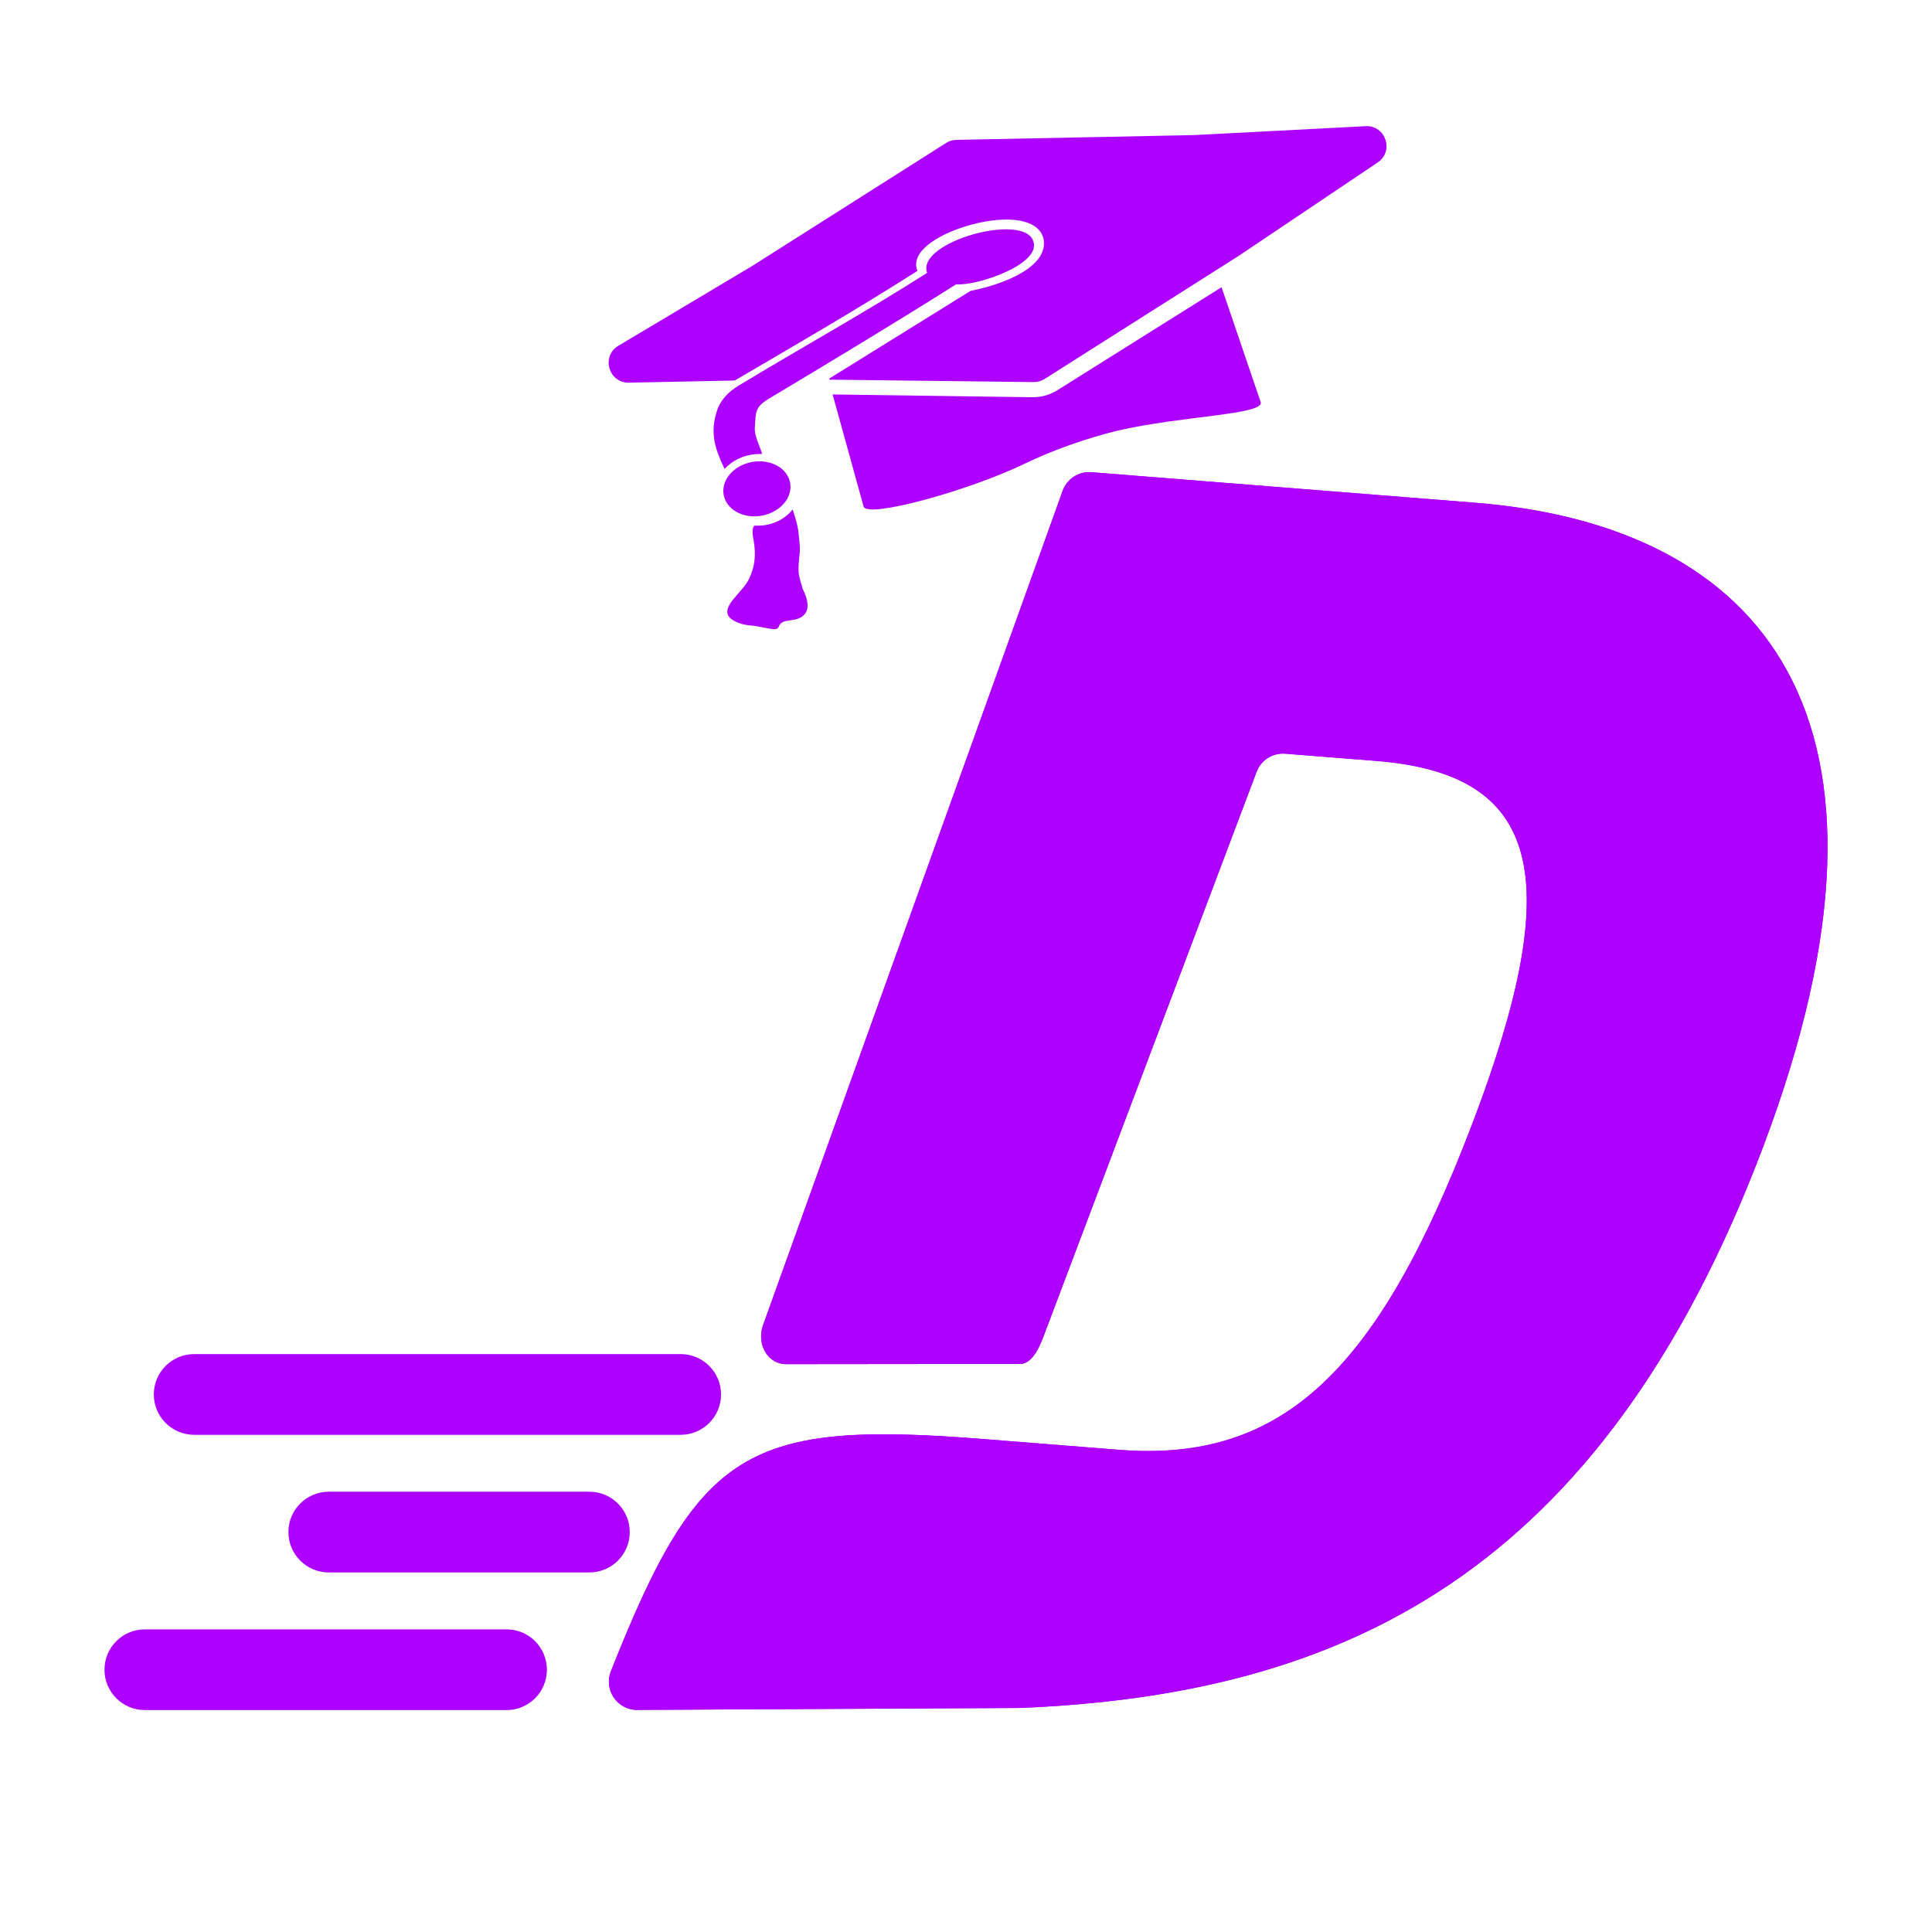 <svg xmlns="http://www.w3.org/2000/svg" xmlns:xlink="http://www.w3.org/1999/xlink" width="500" zoomAndPan="magnify" viewBox="0 0 375 375" height="500" preserveAspectRatio="xMidYMid meet" version="1.0"><defs><clipPath id="b1ac410a45"><path d="M 118 91.316 L 355 91.316 L 355 331.93 L 118 331.93 Z M 118 91.316 " clip-rule="nonzero"/></clipPath><clipPath id="8230d1a611"><path d="M 206.262 95.262 C 207.098 92.941 209.387 91.457 211.852 91.656 L 286.316 97.582 C 341.621 101.98 373.914 138.625 342.258 222.508 C 310.598 306.395 259.746 328.945 198.035 331.512 L 123.684 331.891 C 119.801 331.914 117.145 327.996 118.574 324.391 C 135.68 281.184 144.875 275.648 191.207 279.344 L 217.164 281.406 C 249.145 283.953 267.625 265.809 285.812 218.023 C 304.004 170.242 299.16 150.242 267.18 147.699 L 249.457 146.293 C 247.023 146.102 244.758 147.531 243.902 149.82 L 202.5 259.512 C 201.719 261.578 200.312 264.656 198.102 264.734 L 152.832 264.781 C 148.969 264.914 146.805 260.852 148.109 257.215 Z M 206.262 95.262 " clip-rule="nonzero"/></clipPath><clipPath id="ef6d7fdaee"><path d="M 29.184 262 L 140 262 L 140 279 L 29.184 279 Z M 29.184 262 " clip-rule="nonzero"/></clipPath><clipPath id="d58eb7493d"><path d="M 132.121 278.496 L 37.691 278.496 C 33.363 278.496 29.855 274.992 29.855 270.66 C 29.855 266.332 33.363 262.828 37.691 262.828 L 132.121 262.828 C 136.449 262.828 139.953 266.332 139.953 270.66 C 139.953 274.992 136.449 278.496 132.121 278.496 " clip-rule="nonzero"/></clipPath><clipPath id="a964824ee7"><path d="M 55.918 289 L 122.758 289 L 122.758 306 L 55.918 306 Z M 55.918 289 " clip-rule="nonzero"/></clipPath><clipPath id="0f594f8f46"><path d="M 114.398 305.211 L 63.816 305.211 C 59.496 305.211 55.98 301.707 55.98 297.375 C 55.98 293.047 59.484 289.543 63.816 289.543 L 114.398 289.543 C 118.73 289.543 122.234 293.047 122.234 297.375 C 122.234 301.707 118.73 305.211 114.398 305.211 " clip-rule="nonzero"/></clipPath><clipPath id="1e6a067ec2"><path d="M 20.273 316 L 107 316 L 107 331.93 L 20.273 331.93 Z M 20.273 316 " clip-rule="nonzero"/></clipPath><clipPath id="e2f69657b5"><path d="M 98.32 331.926 L 28.117 331.926 C 23.797 331.926 20.281 328.422 20.281 324.09 C 20.281 319.762 23.785 316.258 28.117 316.258 L 98.32 316.258 C 102.648 316.258 106.152 319.762 106.152 324.09 C 106.152 328.422 102.648 331.926 98.32 331.926 " clip-rule="nonzero"/></clipPath><clipPath id="a2d4d616d7"><path d="M 161 55.672 L 245 55.672 L 245 99 L 161 99 Z M 161 55.672 " clip-rule="nonzero"/></clipPath><clipPath id="07d5d82931"><path d="M 216.805 83.613 C 210.59 85.164 204.531 87.293 198.762 90.062 C 187.816 95.316 168.441 100.617 167.629 98.344 L 161.613 76.559 L 200.336 77.105 C 202.066 77.129 203.773 76.66 205.246 75.734 L 237.105 55.746 L 244.691 78.023 C 245.574 80.5 229.316 80.699 216.805 83.613 " clip-rule="nonzero"/></clipPath><clipPath id="18fcf0b4af"><path d="M 141 98 L 157 98 L 157 122.508 L 141 122.508 Z M 141 98 " clip-rule="nonzero"/></clipPath><clipPath id="b4bf4ddda7"><path d="M 155.098 108.598 C 155.332 106.141 155.32 106.609 154.973 103.262 C 154.863 102.148 154.426 100.586 153.848 98.891 C 152.473 100.617 150.32 101.812 147.82 102.012 L 146.371 102.035 C 145.891 102.805 146.09 103.742 146.258 104.738 C 146.805 107.852 146.48 110.082 145.387 112.359 C 144.07 115.113 139.785 117.715 141.617 119.855 C 142.105 120.426 143.68 121.242 145.445 121.375 C 148.066 121.574 150.789 122.68 151.113 121.73 C 151.758 119.891 153.891 120.871 155.633 119.711 C 157.395 118.527 156.77 116.219 155.789 114.277 C 155.152 111.789 154.805 111.711 155.098 108.609 " clip-rule="nonzero"/></clipPath><clipPath id="2bafa7d622"><path d="M 138.352 44 L 200.73 44 L 200.73 91.316 L 138.352 91.316 Z M 138.352 44 " clip-rule="nonzero"/></clipPath><clipPath id="736dd3873a"><path d="M 200.582 46.898 C 198.984 41.105 177.762 46.934 179.949 52.969 C 167.695 60.77 155.496 67.5 143.266 74.906 C 141.473 76 139.863 77.609 139.195 79.629 C 137.711 84.094 138.816 87.16 140.633 91.023 C 142.105 89.426 144.238 88.332 146.684 88.145 L 147.934 88.109 C 147.508 86.602 146.391 84.672 146.516 82.953 C 146.738 79.953 146.438 79.059 149.348 77.32 C 160.375 70.723 174.535 62.188 185.57 55.191 C 189.723 55.512 202.066 51.285 200.582 46.898 " clip-rule="nonzero"/></clipPath><clipPath id="55b5cb7668"><path d="M 118 24.48 L 269.797 24.48 L 269.797 74.609 L 118 74.609 Z M 118 24.48 " clip-rule="nonzero"/></clipPath><clipPath id="a178d0ebff"><path d="M 161.012 73.445 L 160.945 73.691 L 200.648 74.16 C 201.395 74.172 202.121 73.961 202.758 73.559 L 240.34 49.723 L 267.414 31.531 C 270.648 29.355 268.965 24.289 265.07 24.492 L 231.715 26.223 L 185.637 27.148 C 184.938 27.16 184.242 27.371 183.652 27.738 L 146.012 51.617 L 120.023 67.117 C 116.629 69.141 118.125 74.352 122.078 74.273 L 141.961 73.871 C 142.207 73.871 142.441 73.848 142.688 73.816 C 154.449 66.93 166.211 60.133 178.004 52.625 L 178.062 52.555 C 176.656 48.906 181.789 45.684 187.391 43.941 C 193.895 41.91 201.215 41.898 202.5 46.141 C 203.805 51.539 195.348 55.09 188.383 56.461 " clip-rule="nonzero"/></clipPath><clipPath id="73ad1d84d8"><path d="M 140 89.09 L 153.945 89.09 L 153.945 100.23 L 140 100.23 Z M 140 89.09 " clip-rule="nonzero"/></clipPath><clipPath id="84e29e78e7"><path d="M 153.367 93.711 C 153.891 96.59 151.426 99.445 147.863 100.094 C 144.305 100.742 140.992 98.934 140.465 96.055 C 139.941 93.176 142.41 90.32 145.969 89.672 C 149.527 89.023 152.844 90.832 153.355 93.711 " clip-rule="nonzero"/></clipPath></defs><g clip-path="url(#b1ac410a45)"><g clip-path="url(#8230d1a611)"><path fill="#ad00ff" d="M 14.703 18.91 L 360.027 18.91 L 360.027 337.5 L 14.703 337.5 Z M 14.703 18.91 " fill-opacity="1" fill-rule="nonzero"/><path fill="#ad00ff" d="M 14.703 18.91 L 360.027 18.91 L 360.027 337.5 L 14.703 337.5 Z M 14.703 18.91 " fill-opacity="1" fill-rule="nonzero"/></g></g><g clip-path="url(#ef6d7fdaee)"><g clip-path="url(#d58eb7493d)"><path fill="#ad00ff" d="M 14.703 18.91 L 360.027 18.91 L 360.027 337.5 L 14.703 337.5 Z M 14.703 18.91 " fill-opacity="1" fill-rule="nonzero"/></g></g><g clip-path="url(#a964824ee7)"><g clip-path="url(#0f594f8f46)"><path fill="#ad00ff" d="M 14.703 18.91 L 360.027 18.91 L 360.027 337.5 L 14.703 337.5 Z M 14.703 18.91 " fill-opacity="1" fill-rule="nonzero"/></g></g><g clip-path="url(#1e6a067ec2)"><g clip-path="url(#e2f69657b5)"><path fill="#ad00ff" d="M 14.703 18.91 L 360.027 18.91 L 360.027 337.5 L 14.703 337.5 Z M 14.703 18.91 " fill-opacity="1" fill-rule="nonzero"/></g></g><g clip-path="url(#a2d4d616d7)"><g clip-path="url(#07d5d82931)"><path fill="#ad00ff" d="M 14.703 18.91 L 360.027 18.91 L 360.027 337.5 L 14.703 337.5 Z M 14.703 18.91 " fill-opacity="1" fill-rule="nonzero"/></g></g><g clip-path="url(#18fcf0b4af)"><g clip-path="url(#b4bf4ddda7)"><path fill="#ad00ff" d="M 14.703 18.91 L 360.027 18.91 L 360.027 337.5 L 14.703 337.5 Z M 14.703 18.91 " fill-opacity="1" fill-rule="nonzero"/></g></g><g clip-path="url(#2bafa7d622)"><g clip-path="url(#736dd3873a)"><path fill="#ad00ff" d="M 14.703 18.91 L 360.027 18.91 L 360.027 337.5 L 14.703 337.5 Z M 14.703 18.91 " fill-opacity="1" fill-rule="nonzero"/></g></g><g clip-path="url(#55b5cb7668)"><g clip-path="url(#a178d0ebff)"><path fill="#ad00ff" d="M 14.703 18.91 L 360.027 18.91 L 360.027 337.5 L 14.703 337.5 Z M 14.703 18.91 " fill-opacity="1" fill-rule="nonzero"/></g></g><g clip-path="url(#73ad1d84d8)"><g clip-path="url(#84e29e78e7)"><path fill="#ad00ff" d="M 14.703 18.91 L 360.027 18.91 L 360.027 337.5 L 14.703 337.5 Z M 14.703 18.91 " fill-opacity="1" fill-rule="nonzero"/></g></g></svg>